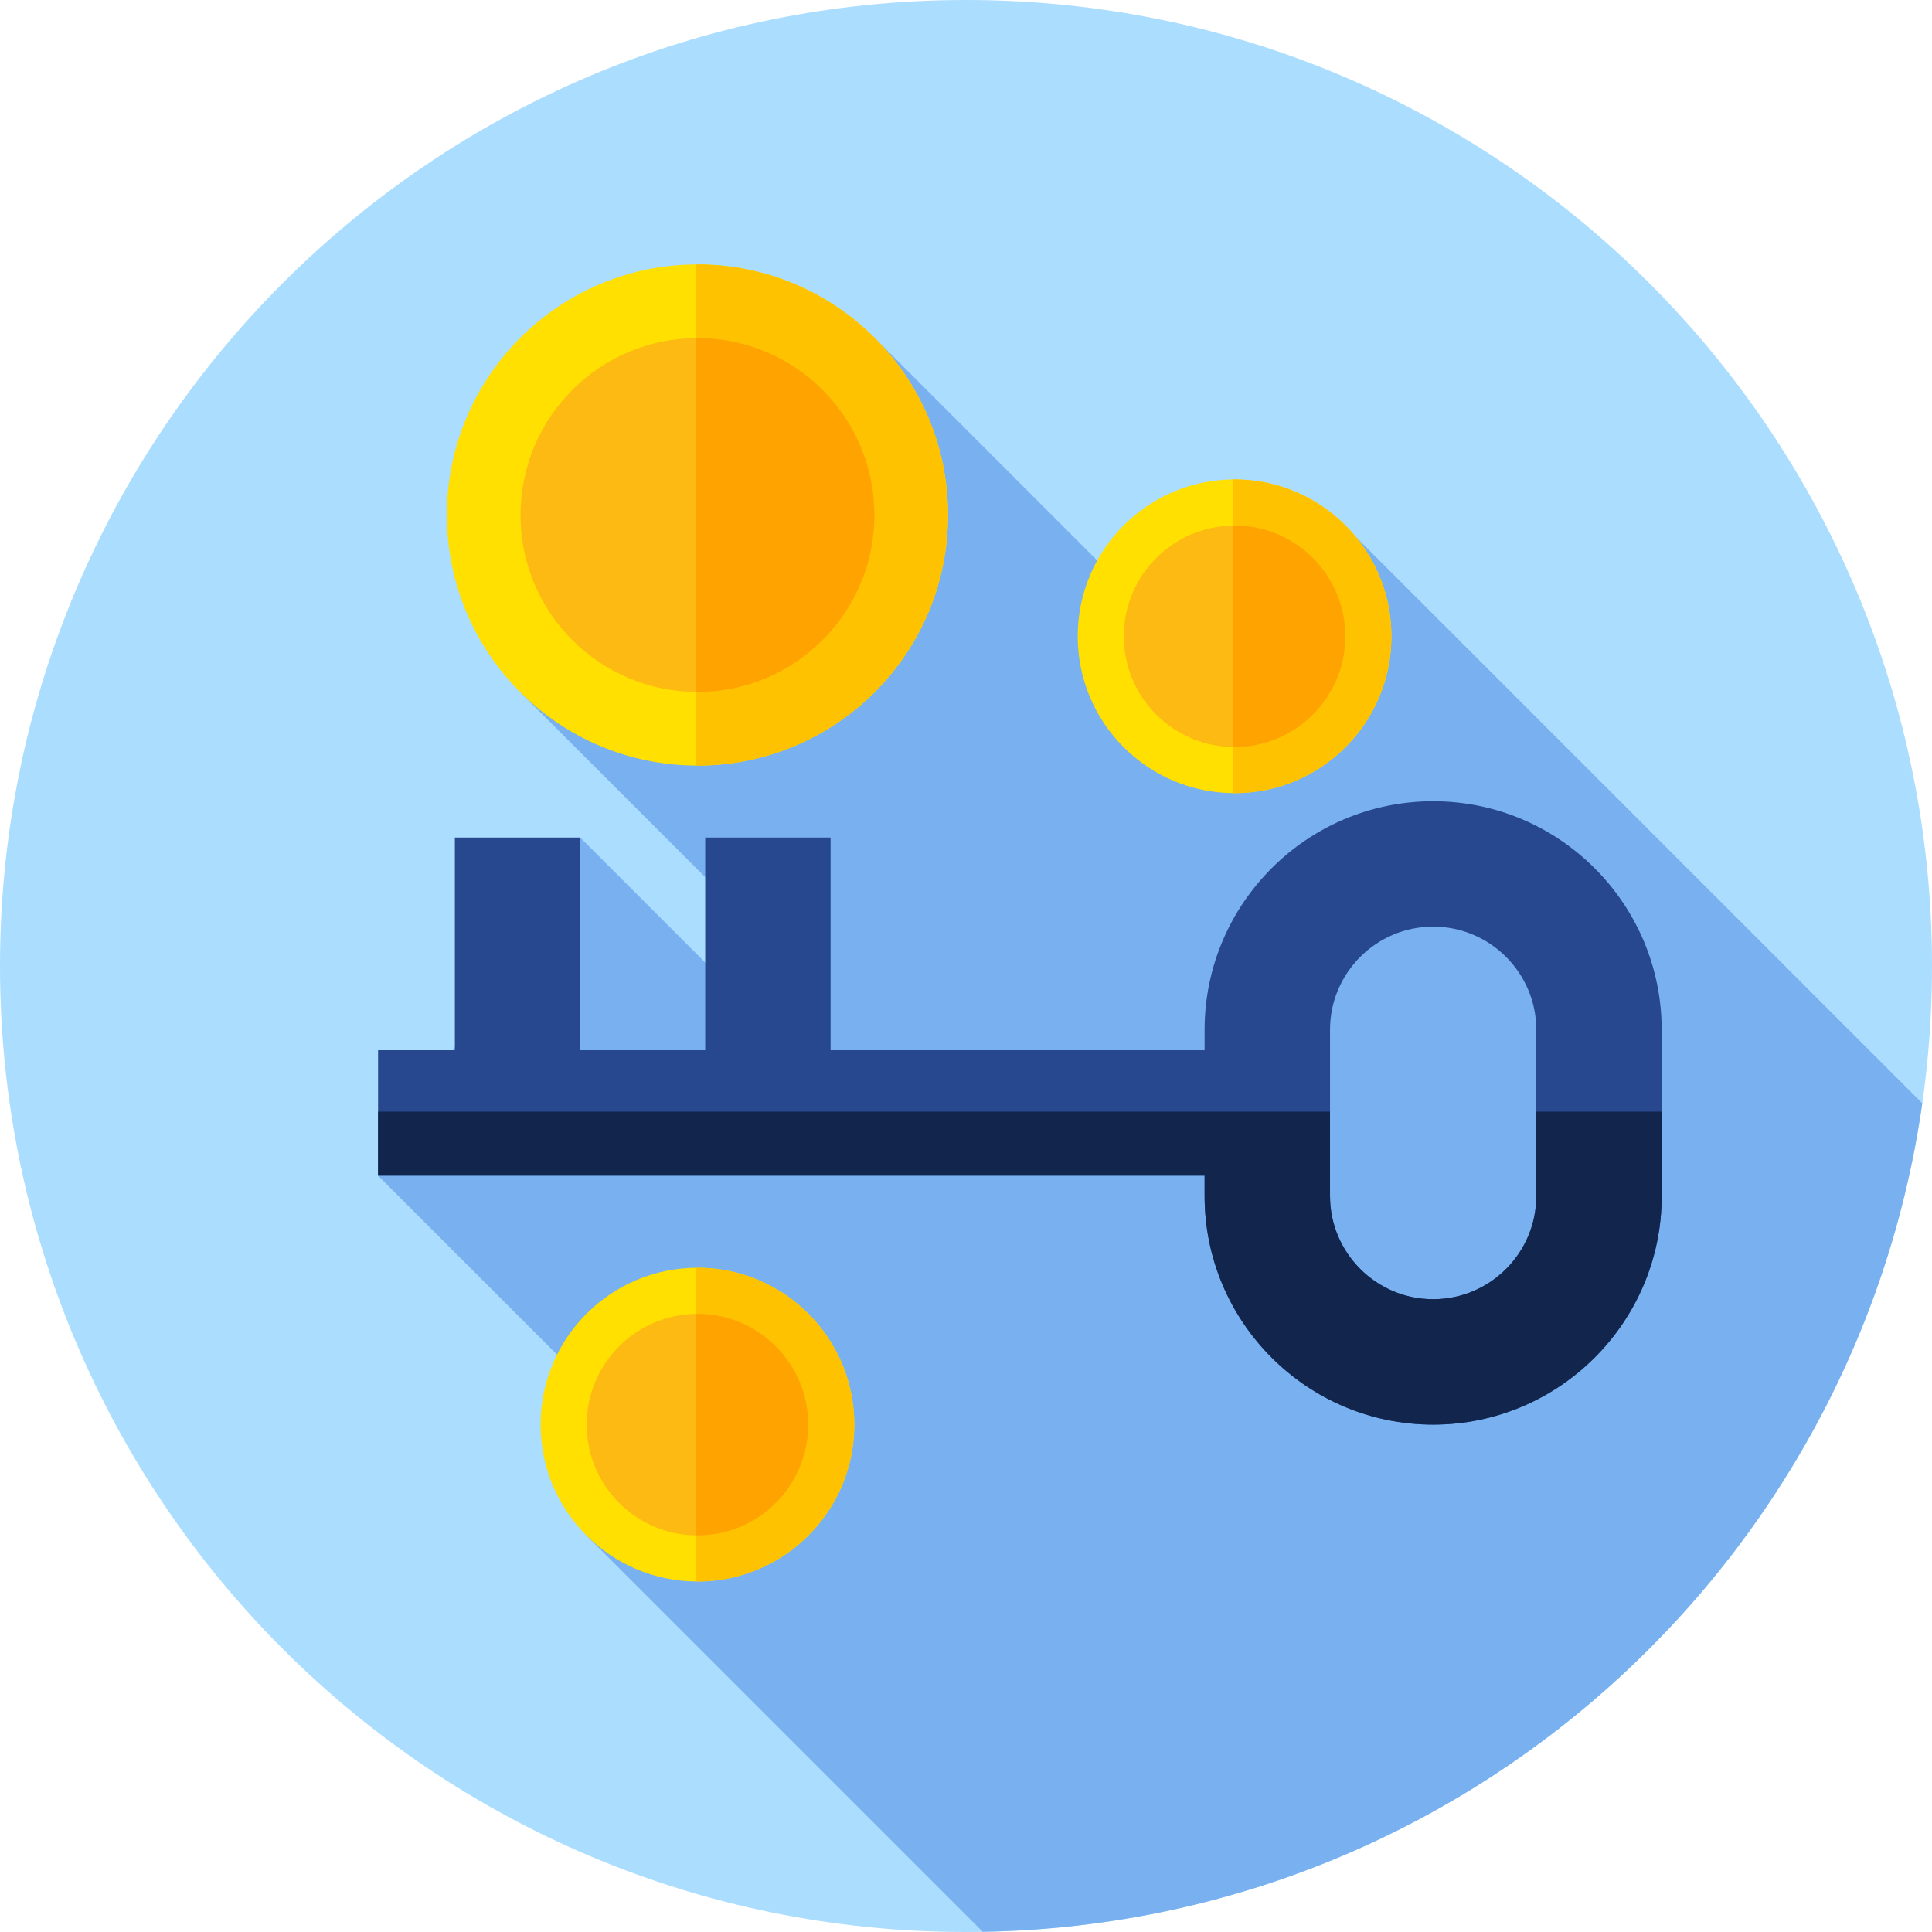 <svg height="512pt" viewBox="0 0 512 512" width="512pt" xmlns="http://www.w3.org/2000/svg"><path d="m512 256c0 141.387-114.613 256-256 256s-256-114.613-256-256 114.613-256 256-256 256 114.613 256 256zm0 0" fill="#abddff"/><path d="m260.445 511.945c127.027-2.168 231.504-96.844 248.969-219.562l-150.039-150.035-31.664 43.113-95.996-95.996-93.91 93.906 67.707 67.707-14.371 8.254-37.371-37.371-53.578 89.598 75.379 75.379-20.18 19.953zm0 0" fill="#78b0f0"/><path d="m440.363 316.973v-44.066c0-33.395-27.168-60.566-60.566-60.566-33.395 0-60.566 27.172-60.566 60.566v5.418h-99.113v-56.363h-33.23v56.363h-33.117v-56.363h-33.23v56.363h-20.348v33.23h219.043v5.422c0 33.395 27.168 60.562 60.562 60.562s60.566-27.168 60.566-60.566zm-87.898 0v-44.066c0-15.07 12.262-27.336 27.332-27.336 15.074 0 27.336 12.266 27.336 27.336v44.066c0 15.074-12.262 27.336-27.336 27.336-15.07 0-27.332-12.262-27.332-27.336zm0 0" fill="#27488f"/><path d="m407.133 294.594v22.379c0 15.074-12.262 27.336-27.336 27.336-15.07 0-27.332-12.262-27.332-27.336v-22.379h-252.273v16.961h219.043v5.418c0 33.398 27.168 60.566 60.562 60.566 33.398 0 60.566-27.168 60.566-60.566v-22.379zm0 0" fill="#12254c"/><path d="m251.234 136.488c0 36.672-29.73 66.402-66.406 66.402-36.672 0-66.402-29.73-66.402-66.402 0-36.676 29.73-66.406 66.402-66.406 36.676 0 66.406 29.73 66.406 66.406zm0 0" fill="#ffe000"/><path d="m184.828 70.082c-.148 0-.297.012-.445.012v132.789c.148 0 .297.008.445.008 36.676 0 66.406-29.73 66.406-66.402 0-36.676-29.73-66.406-66.406-66.406zm0 0" fill="#ffc200"/><path d="m231.715 136.488c0 25.891-20.992 46.883-46.887 46.883-25.891 0-46.883-20.992-46.883-46.883 0-25.895 20.992-46.887 46.883-46.887 25.895 0 46.887 20.992 46.887 46.887zm0 0" fill="#fdba12"/><path d="m184.828 89.602c-.148 0-.297.012-.445.012v93.746c.148 0 .297.012.445.012 25.895 0 46.887-20.992 46.887-46.883 0-25.895-20.992-46.887-46.887-46.887zm0 0" fill="#ffa300"/><path d="m368.738 168.625c0 22.957-18.609 41.57-41.566 41.57s-41.57-18.613-41.57-41.57 18.613-41.57 41.57-41.57 41.566 18.613 41.566 41.57zm0 0" fill="#ffe000"/><path d="m327.172 127.055c-.18 0-.352.012-.527.012v83.113c.176.004.348.012.527.012 22.957 0 41.566-18.609 41.566-41.566.004-22.957-18.609-41.57-41.566-41.57zm0 0" fill="#ffc200"/><path d="m356.52 168.625c0 16.211-13.141 29.348-29.348 29.348-16.211 0-29.352-13.137-29.352-29.348s13.141-29.348 29.352-29.348c16.207 0 29.348 13.137 29.348 29.348zm0 0" fill="#fdba12"/><path d="m327.172 139.277c-.18 0-.352.008-.527.012v58.672c.176.004.348.012.527.012 16.207 0 29.348-13.137 29.348-29.348s-13.141-29.348-29.348-29.348zm0 0" fill="#ffa300"/><path d="m226.398 377.539c0 22.957-18.613 41.57-41.57 41.57s-41.566-18.613-41.566-41.57c0-22.957 18.609-41.566 41.566-41.566s41.57 18.609 41.57 41.566zm0 0" fill="#ffe000"/><path d="m184.828 335.969c-.148 0-.297.012-.445.012v83.117c.148 0 .297.012.445.012 22.957 0 41.57-18.613 41.57-41.57 0-22.957-18.613-41.57-41.57-41.57zm0 0" fill="#ffc200"/><path d="m214.18 377.539c0 16.211-13.141 29.352-29.352 29.352-16.207 0-29.348-13.141-29.348-29.352 0-16.207 13.141-29.348 29.348-29.348 16.211 0 29.352 13.141 29.352 29.348zm0 0" fill="#fdba12"/><path d="m184.828 348.191c-.148 0-.297.008-.445.008v58.68c.148 0 .297.008.445.008 16.211 0 29.352-13.141 29.352-29.348 0-16.207-13.141-29.348-29.352-29.348zm0 0" fill="#ffa300"/></svg>